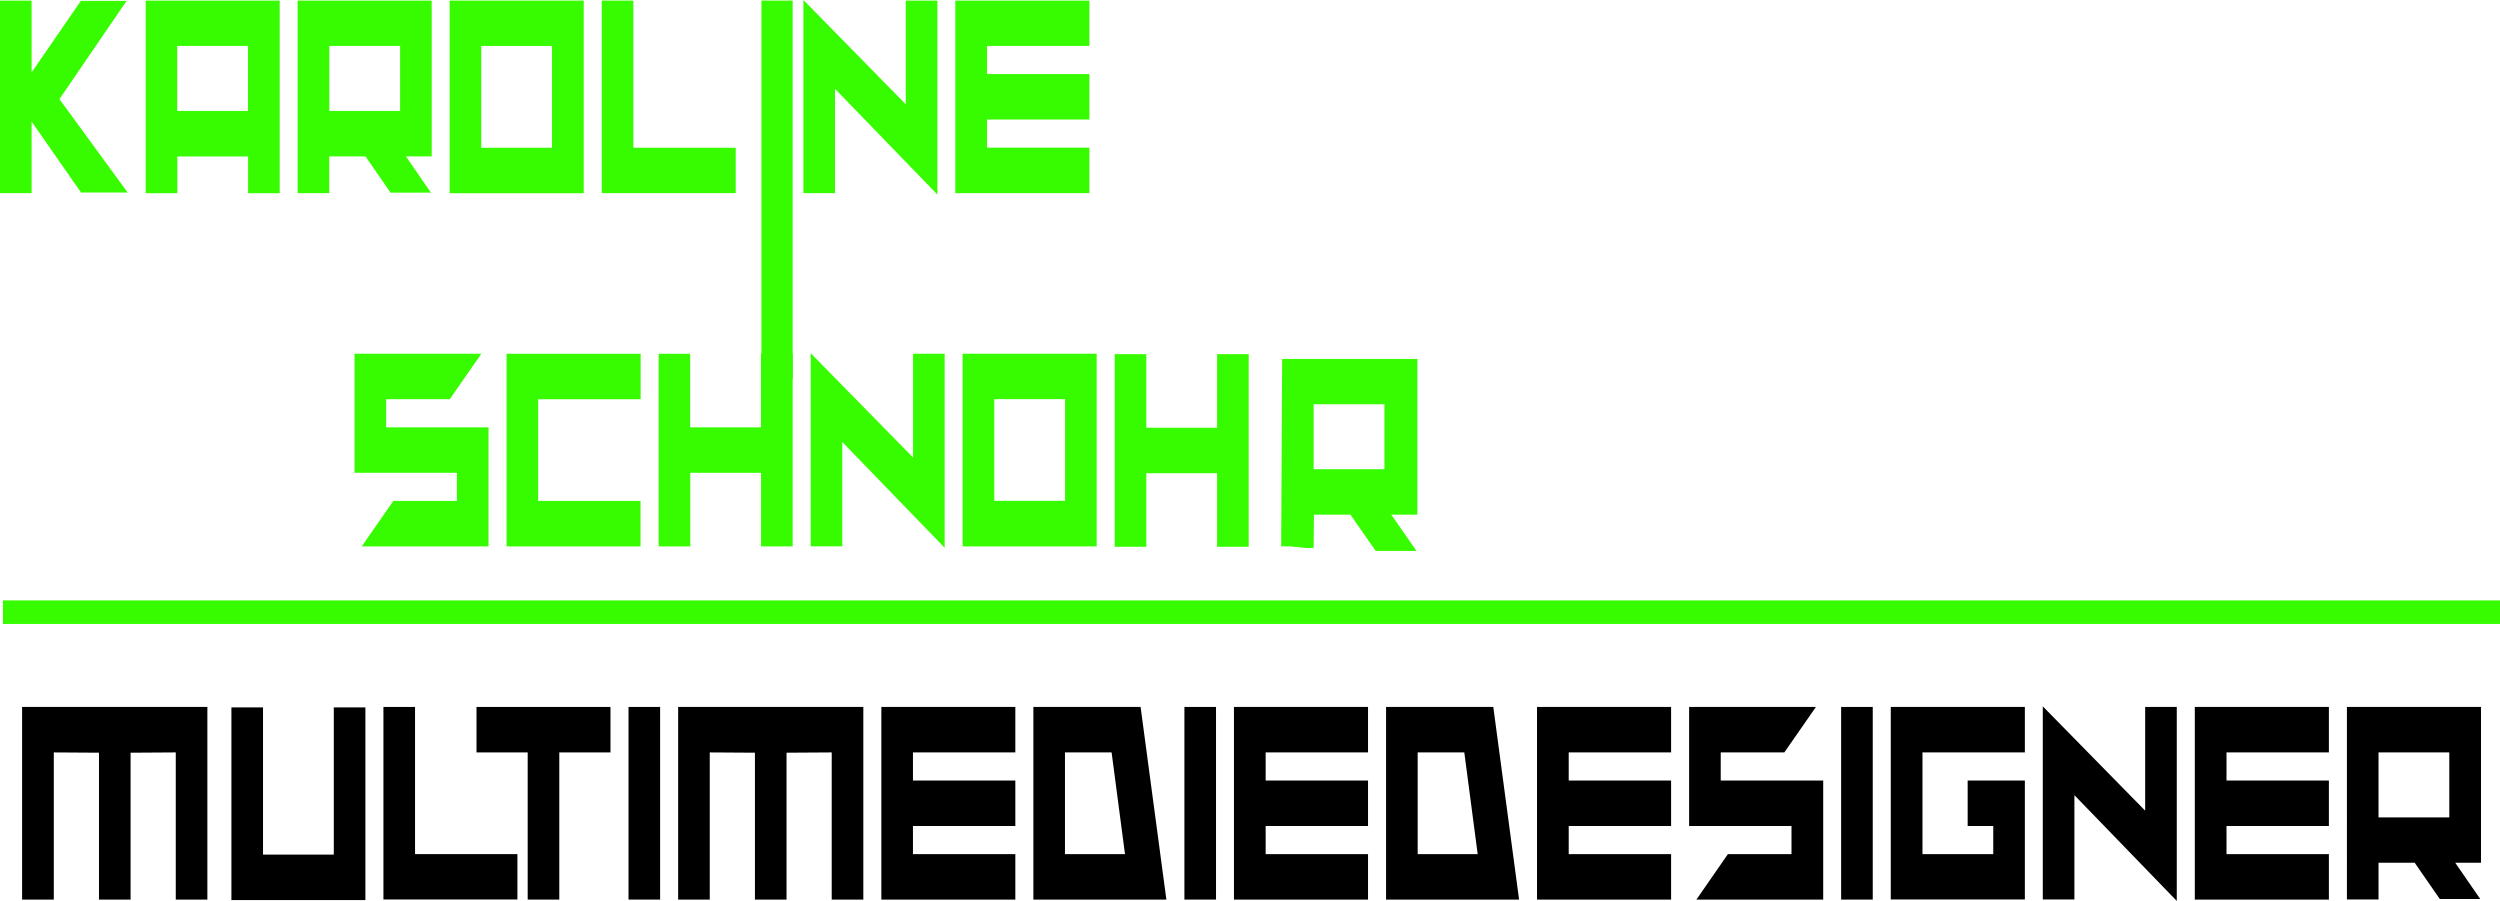 <svg id="Layer_1" data-name="Layer 1" xmlns="http://www.w3.org/2000/svg" viewBox="0 0 2578.7 929.3"><defs><style>.cls-1{fill:#37fc00;}.cls-2{fill:none;}.cls-3{fill:#326bb4;}</style></defs><title>logo_blk</title><path class="cls-1" d="M23.4,238.8V40.2H56v74.1l50.8-73.8H154L84.7,141.8l70.4,96.4H107L56,165v73.8Z" transform="translate(-23.4 -39.6)"/><path class="cls-1" d="M311.9,40.2V238.9H279.3V201h-73v37.9H173.7V40.2ZM206.2,87v67h73V87Z" transform="translate(-23.4 -39.6)"/><path class="cls-1" d="M400.4,200.9H363v37.9H330.4V40.2H468.7V200.9H442.1l25.8,37.4H426.2ZM436.1,154V87h-73v67Z" transform="translate(-23.4 -39.6)"/><path class="cls-1" d="M625.5,40.2V238.9H487.2V40.2ZM519.8,87V192h73V87Z" transform="translate(-23.4 -39.6)"/><path class="cls-1" d="M782.3,238.8H644.1V40.2h32.6V192H782.3v46.8Z" transform="translate(-23.4 -39.6)"/><path class="cls-1" d="M841,40.2V430.5H808.8V40.2Z" transform="translate(-23.4 -39.6)"/><path class="cls-1" d="M852.1,238.8V39.6L957.7,147.2V40.2h32.6V240.3L884.7,131.2V238.8Z" transform="translate(-23.4 -39.6)"/><path class="cls-1" d="M1147.1,40.2V87H1041.5v29h105.6v46.9H1041.5v29h105.6v46.9H1008.8V40.2Z" transform="translate(-23.4 -39.6)"/><path class="cls-1" d="M429.1,556.3h65.6v-29H389.1V404.5H519.9l-32.6,46.9H421.7v29H527.3V603.2H396.5Z" transform="translate(-23.4 -39.6)"/><path class="cls-1" d="M545.9,404.5H684.2v46.9H578.5V556.3H684.1v46.9H545.9Z" transform="translate(-23.4 -39.6)"/><path class="cls-1" d="M735.3,404.5v75.9h73V404.5H841V603.2H808.4V527.3h-73v75.9H702.8V404.5Z" transform="translate(-23.4 -39.6)"/><path class="cls-1" d="M859.6,603.1V403.9L965.2,511.5v-107h32.6V604.6L892.2,495.5V603.1Z" transform="translate(-23.4 -39.6)"/><path class="cls-1" d="M1154.6,404.5V603.2H1016.3V404.5ZM1049,451.3V556.2h73V451.3Z" transform="translate(-23.4 -39.6)"/><path class="cls-1" d="M1205.8,404.9v75.9h73V404.9h32.6V603.6h-32.6V527.7h-73v75.9h-32.6V404.9Z" transform="translate(-23.4 -39.6)"/><path class="cls-1" d="M1416.4,570.5h-37.7c-.7,75.3.3-41.2-.3,34.2-11,1-22.6-2.5-33.5-1.5.7-129.9.3-63.5,1-193.4h139.5V570.5h-26.9l26,37.4h-42.1Zm35-46.9v-67h-73v67Z" transform="translate(-23.4 -39.6)"/><path d="M237.3,768.8V967.5H204.7V815.7l-46.6.3V967.5H125.5V816l-46.6-.3V967.5H46.2V768.8Z" transform="translate(-23.4 -39.6)"/><path d="M294.7,769.3V921.1h73V769.3h32.6V968H262.1V769.3Z" transform="translate(-23.4 -39.6)"/><path d="M557.1,967.4H418.9V768.8h32.6V920.6H557.1Z" transform="translate(-23.4 -39.6)"/><path d="M514.8,768.8H653.1v46.9H600.3V967.5H567.7V815.7H514.9V768.8Z" transform="translate(-23.4 -39.6)"/><path d="M704.3,768.8V967.5H671.7V768.8Z" transform="translate(-23.4 -39.6)"/><path d="M913.9,768.8V967.5H881.3V815.7l-46.6.3V967.5H802.1V816l-46.6-.3V967.5H722.9V768.8Z" transform="translate(-23.4 -39.6)"/><path d="M1070.7,768.8v46.9H965.1v29h105.6v46.9H965.1v29h105.6v46.9H932.5V768.8Z" transform="translate(-23.4 -39.6)"/><path d="M1089.3,967.4V768.8h110.6l26.6,198.7H1089.3Zm94.5-46.8L1170,815.7h-48.1V920.6Z" transform="translate(-23.4 -39.6)"/><path d="M1277.7,768.8V967.5h-32.6V768.8Z" transform="translate(-23.4 -39.6)"/><path d="M1434.5,768.8v46.9H1328.9v29h105.6v46.9H1328.9v29h105.6v46.9H1296.2V768.8Z" transform="translate(-23.4 -39.6)"/><path d="M1453.1,967.4V768.8h110.6l26.6,198.7H1453.1Zm94.5-46.8-13.8-104.9h-48.1V920.6Z" transform="translate(-23.4 -39.6)"/><path d="M1747.1,768.8v46.9H1641.5v29h105.6v46.9H1641.5v29h105.6v46.9H1608.8V768.8Z" transform="translate(-23.4 -39.6)"/><path d="M1805.7,920.6h65.6v-29H1765.7V768.8h130.8l-32.6,46.9h-65.6v29H1904V967.5H1773.2Z" transform="translate(-23.4 -39.6)"/><path d="M1955.1,768.8V967.5h-32.6V768.8Z" transform="translate(-23.4 -39.6)"/><path d="M2112,967.4H1973.7V768.8H2112v46.9H2006.4V920.6h73v-29H2053V844.7h59Z" transform="translate(-23.4 -39.6)"/><path d="M2130.5,967.4V768.2l105.6,107.6v-107h32.6V968.9L2163.1,859.8V967.4Z" transform="translate(-23.4 -39.6)"/><path d="M2425.6,768.8v46.9H2320v29h105.6v46.9H2320v29h105.6v46.9H2287.3V768.8Z" transform="translate(-23.4 -39.6)"/><path d="M2514.1,929.5h-37.3v37.9h-32.6V768.8h138.3V929.5h-26.6l25.8,37.4H2540Zm35.7-46.8v-67h-73v67Z" transform="translate(-23.4 -39.6)"/><path class="cls-1" d="M1205.1,503.8" transform="translate(-23.4 -39.6)"/><rect class="cls-2" x="1955.3" y="749.6" width="122.6" height="6.1"/><path class="cls-3" d="M1045.3,606.4" transform="translate(-23.4 -39.6)"/><rect class="cls-1" x="3.1" y="619.3" width="2575.6" height="24.3"/><polygon class="cls-3" points="1470.7 584.4 1450 584.4 1450 584.4 1470.7 584.4"/></svg>